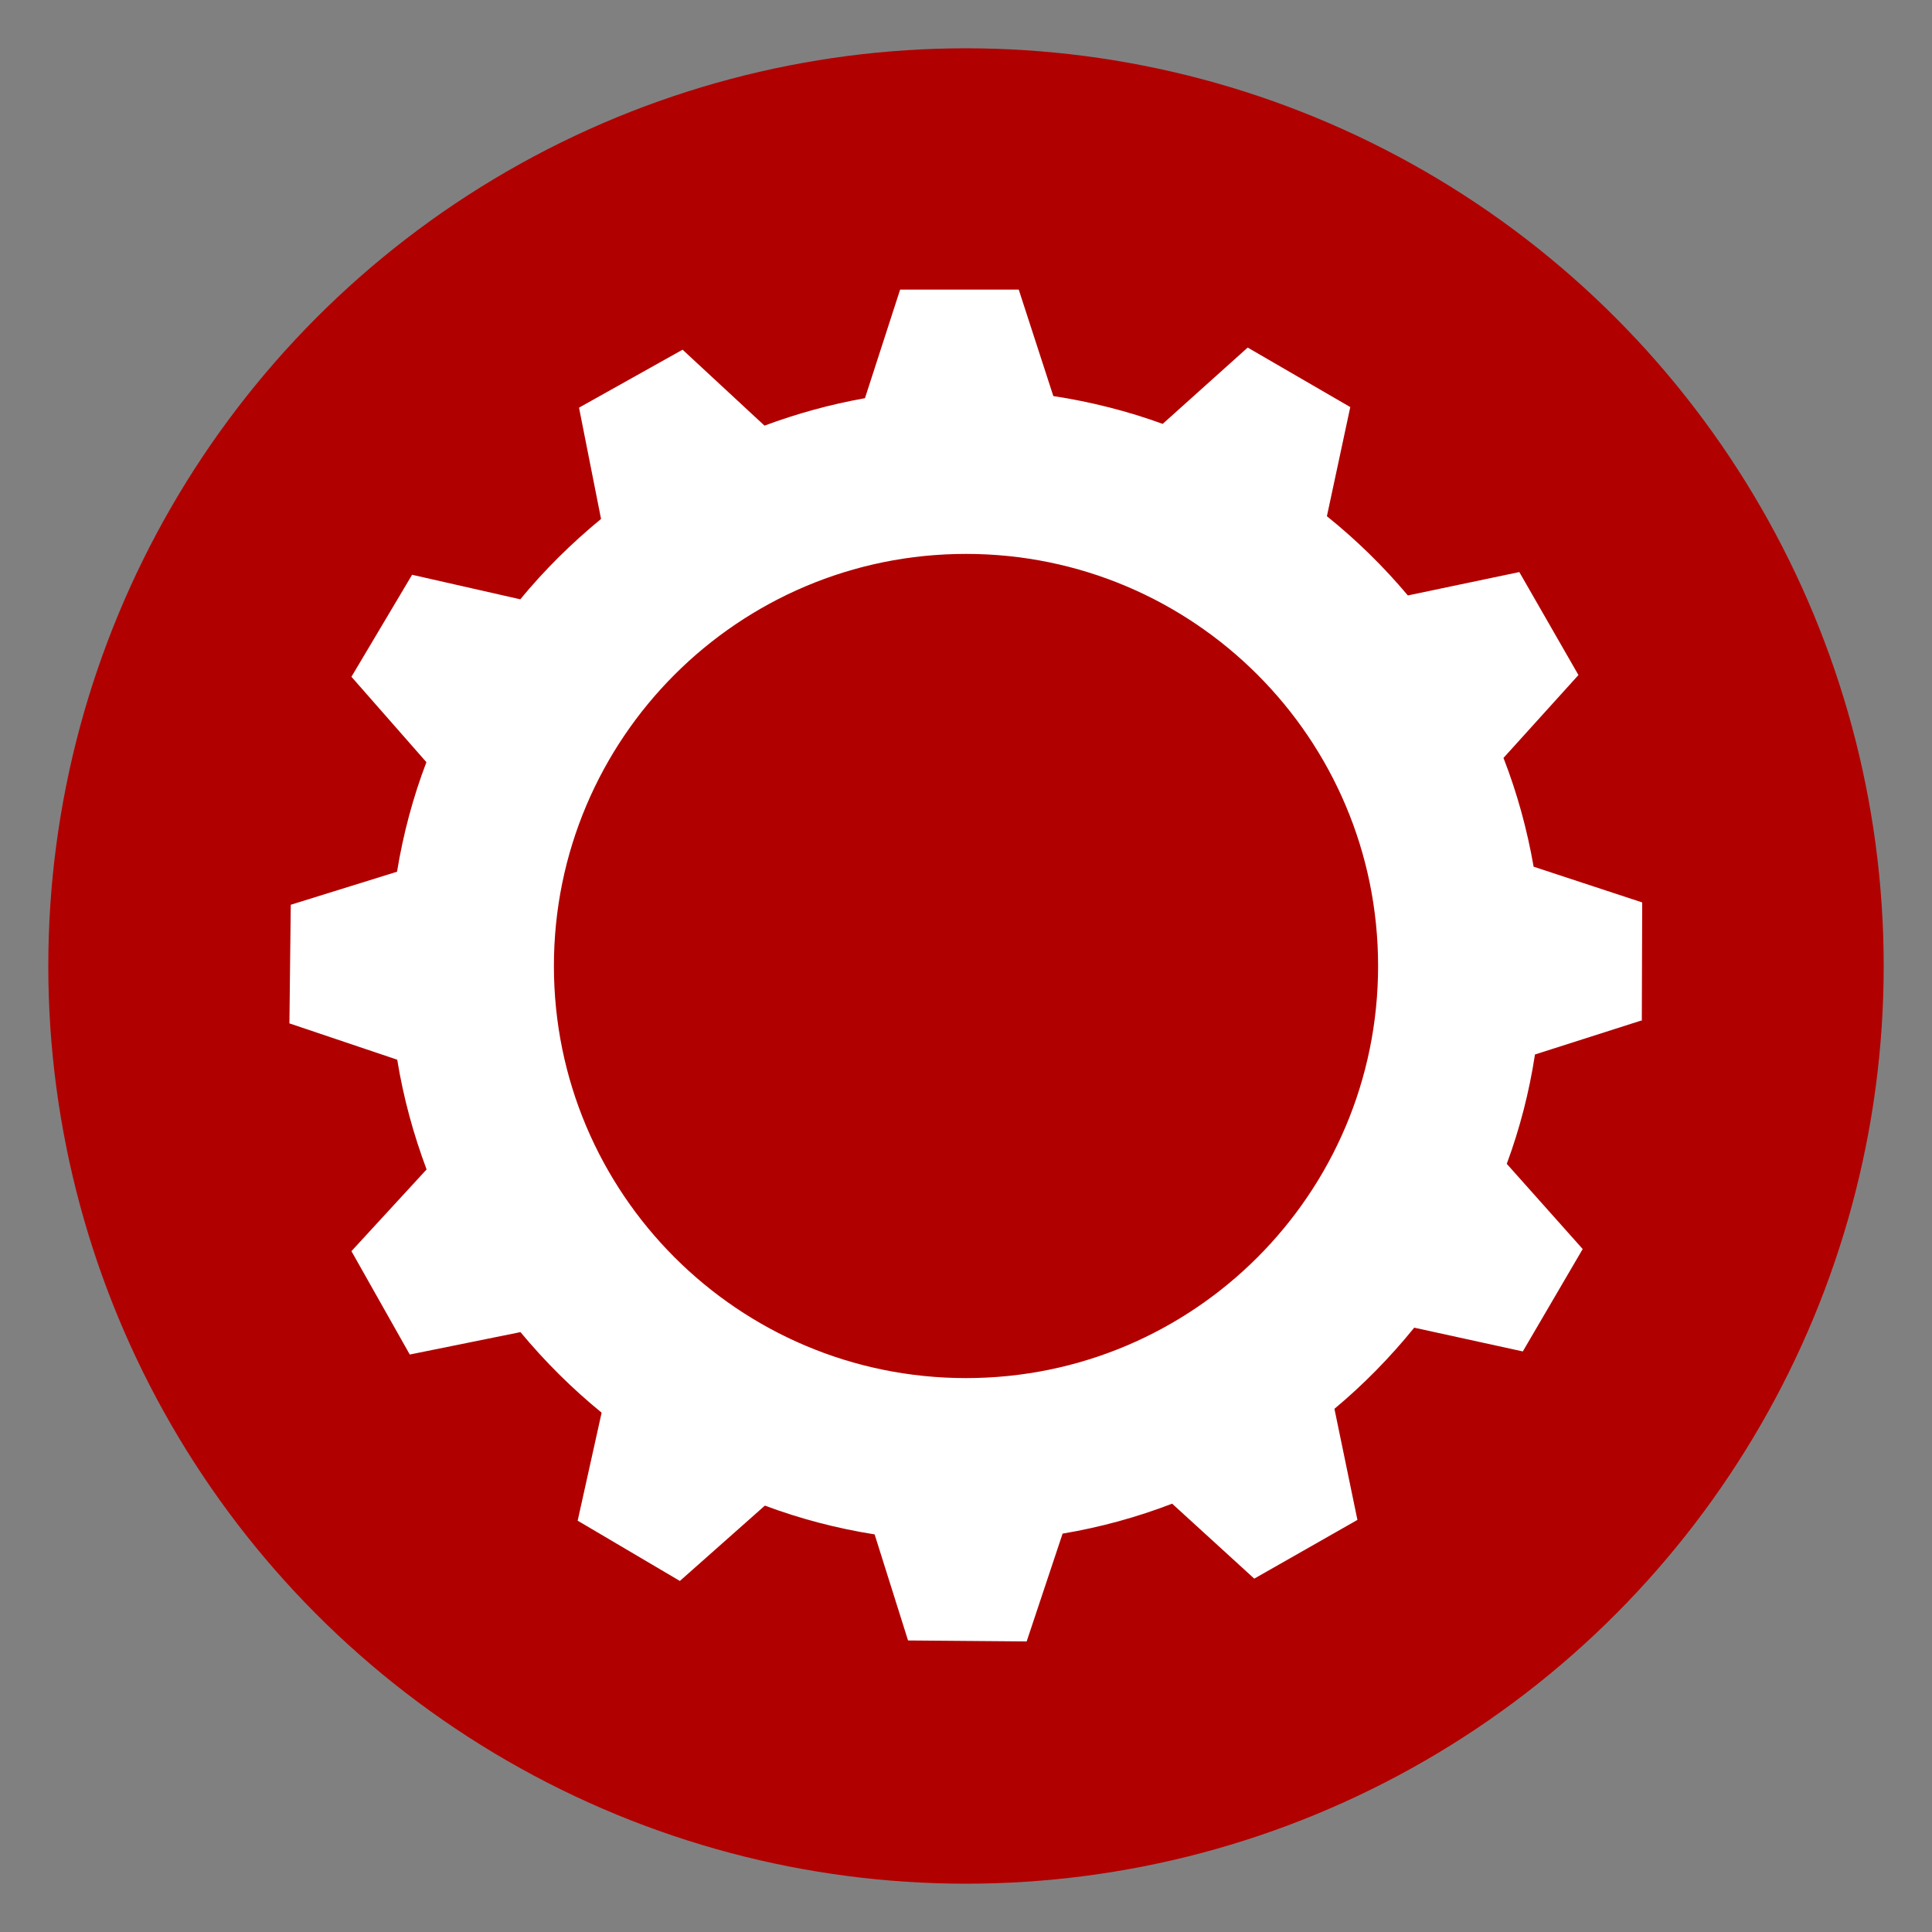 <?xml version="1.0" encoding="UTF-8"?>
<svg id="Layer_1" data-name="Layer 1" xmlns="http://www.w3.org/2000/svg" viewBox="0 0 100 100">
  <rect x="0" y="0" width="100" height="100" fill="#808080" stroke="none"/>
  <defs>
    <style>
      .cls-1 {
        fill: #b10000;
      }

      .cls-1, .cls-2 {
        stroke-width: 0px;
      }

      .cls-2 {
        fill: #fff;
      }
    </style>
  </defs>
  <circle class="cls-1" cx="50" cy="50" r="47.5"/>
  <path class="cls-2" d="M84.98,52.85l.02-6.14-5.62-1.85c-.34-1.95-.86-3.83-1.56-5.63l3.88-4.29-3.06-5.33-5.77,1.21c-1.26-1.5-2.66-2.87-4.19-4.1l1.21-5.65-5.31-3.08-4.4,3.95c-1.81-.66-3.7-1.14-5.66-1.44l-1.79-5.51h-6.14l-1.82,5.62c-1.8.32-3.53.8-5.2,1.42l-4.24-3.93-5.36,3,1.14,5.76c-1.52,1.25-2.93,2.64-4.18,4.16l-5.6-1.27-3.14,5.28,3.88,4.42c-.69,1.81-1.2,3.71-1.52,5.67l-5.5,1.71-.07,6.14,5.58,1.88c.32,1.97.84,3.86,1.52,5.68l-3.89,4.23,3.02,5.35,5.73-1.16c1.26,1.52,2.67,2.92,4.2,4.17l-1.24,5.59,5.29,3.12,4.4-3.9c1.82.68,3.72,1.18,5.68,1.49l1.73,5.49,6.14.05,1.86-5.58c1.96-.33,3.85-.85,5.67-1.55l4.25,3.88,5.34-3.04-1.19-5.75c1.51-1.26,2.89-2.67,4.13-4.2l5.62,1.23,3.1-5.3-3.93-4.41c.67-1.81,1.16-3.7,1.46-5.66l5.51-1.76ZM50,71.33c-11.78,0-21.33-9.55-21.33-21.33s9.55-21.33,21.33-21.33,21.33,9.55,21.33,21.33-9.55,21.33-21.33,21.33Z"/>
</svg>